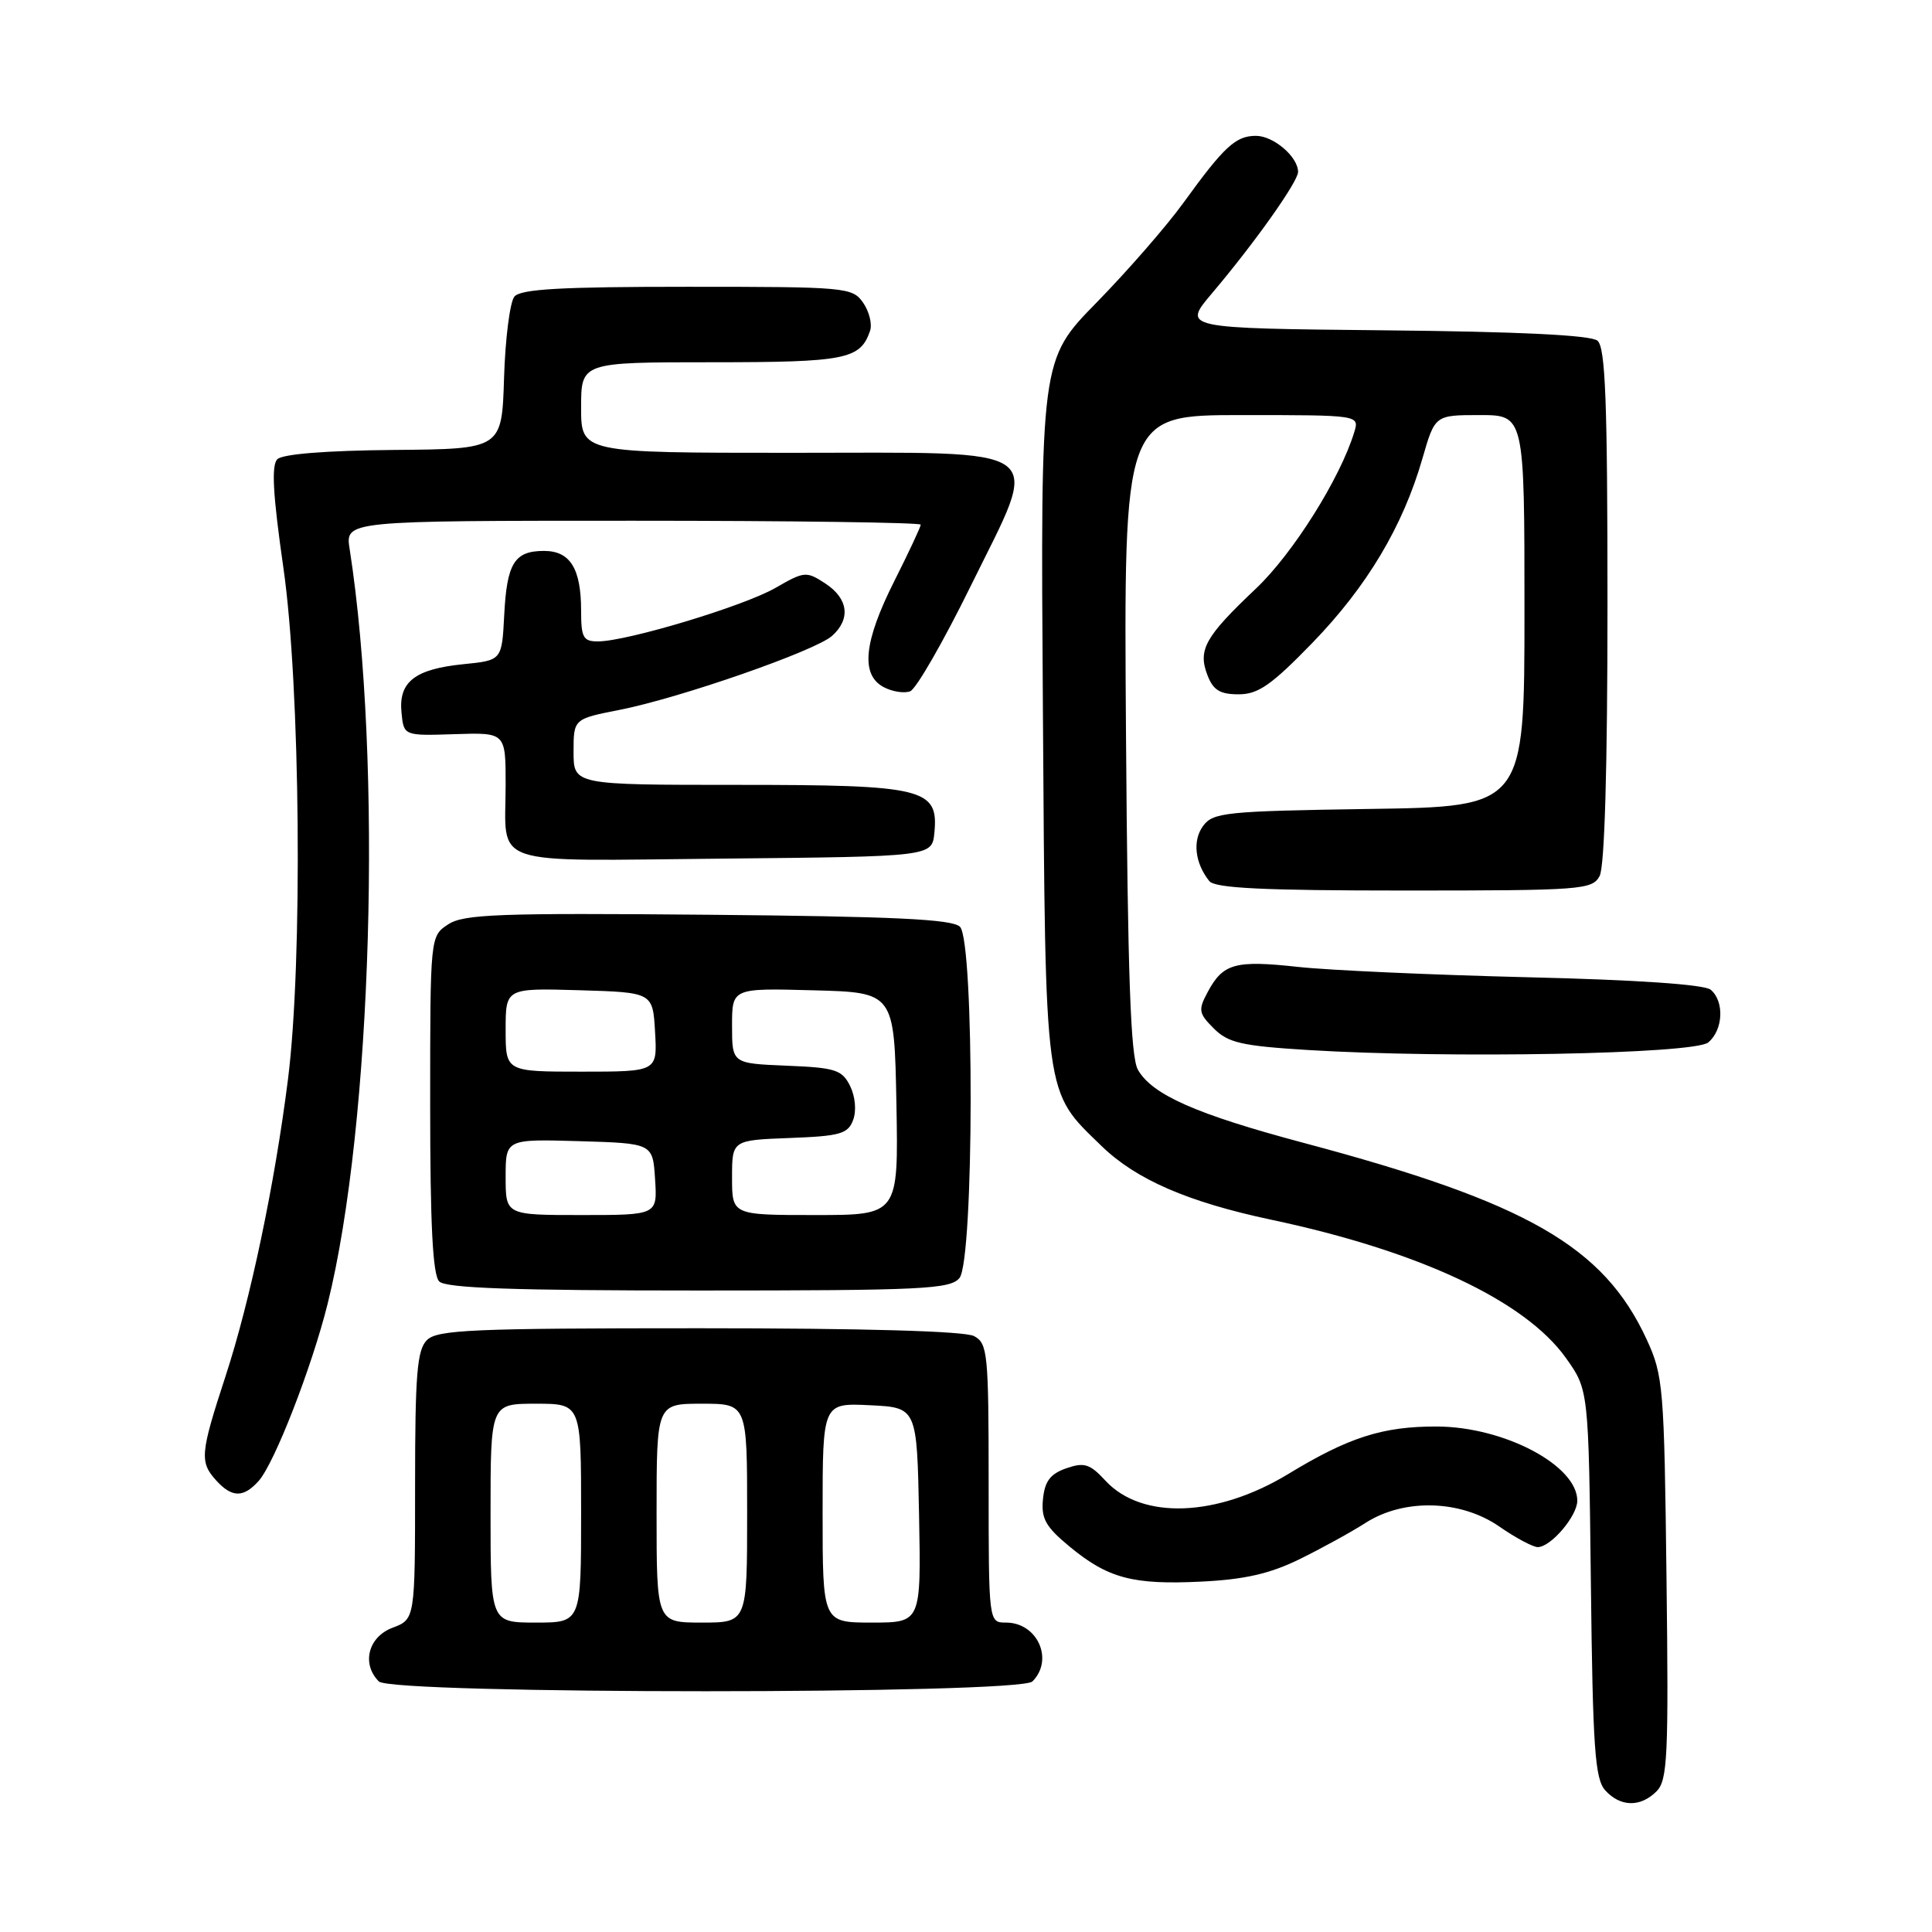 <?xml version="1.0" encoding="UTF-8" standalone="no"?>
<!DOCTYPE svg PUBLIC "-//W3C//DTD SVG 1.1//EN" "http://www.w3.org/Graphics/SVG/1.1/DTD/svg11.dtd" >
<svg xmlns="http://www.w3.org/2000/svg" xmlns:xlink="http://www.w3.org/1999/xlink" version="1.1" viewBox="0 0 256 256">
 <g >
 <path fill="currentColor"
d=" M 219.50 237.36 C 220.96 235.90 221.11 232.73 220.82 209.11 C 220.52 183.80 220.39 182.25 218.20 177.50 C 212.51 165.15 202.34 159.32 172.75 151.44 C 158.50 147.64 152.68 145.07 150.78 141.75 C 149.81 140.04 149.43 129.35 149.20 97.25 C 148.90 55.00 148.90 55.00 164.52 55.00 C 180.13 55.00 180.13 55.00 179.45 57.25 C 177.60 63.36 171.32 73.35 166.42 77.99 C 159.68 84.36 158.71 86.10 159.98 89.43 C 160.74 91.44 161.64 92.00 164.12 92.00 C 166.72 92.00 168.47 90.78 173.93 85.15 C 181.14 77.70 185.89 69.75 188.48 60.75 C 190.14 55.00 190.14 55.00 196.07 55.00 C 202.00 55.00 202.00 55.00 202.00 80.94 C 202.00 106.89 202.00 106.89 181.42 107.19 C 162.37 107.48 160.73 107.65 159.41 109.45 C 157.99 111.39 158.33 114.36 160.24 116.75 C 161.00 117.69 167.41 118.00 186.09 118.00 C 209.62 118.00 210.98 117.90 211.96 116.07 C 212.62 114.84 213.00 101.67 213.00 80.19 C 213.00 53.13 212.73 46.02 211.67 45.14 C 210.79 44.41 201.26 43.94 183.50 43.77 C 156.67 43.50 156.67 43.50 160.59 38.87 C 166.27 32.16 172.00 24.07 172.00 22.78 C 172.00 20.78 168.75 18.00 166.42 18.00 C 163.73 18.00 162.21 19.41 156.79 26.90 C 154.56 29.98 149.39 35.91 145.30 40.09 C 137.87 47.67 137.87 47.67 138.19 94.09 C 138.54 146.16 138.30 144.41 145.99 151.88 C 150.55 156.30 157.42 159.28 168.45 161.62 C 188.08 165.78 202.10 172.36 207.50 179.95 C 210.50 184.17 210.50 184.17 210.80 209.81 C 211.05 231.67 211.34 235.71 212.70 237.23 C 214.71 239.44 217.36 239.50 219.50 237.36 Z  M 136.80 222.80 C 139.68 219.92 137.47 215.00 133.30 215.00 C 131.00 215.00 131.00 215.00 131.00 196.54 C 131.00 179.30 130.87 178.00 129.07 177.04 C 127.84 176.38 114.50 176.00 92.64 176.00 C 62.61 176.00 57.94 176.20 56.57 177.57 C 55.26 178.88 55.00 182.09 55.00 196.85 C 55.00 214.56 55.00 214.56 52.00 215.69 C 48.78 216.91 47.88 220.48 50.20 222.80 C 51.93 224.53 135.07 224.53 136.80 222.80 Z  M 172.20 206.60 C 175.11 205.17 179.06 203.00 180.96 201.78 C 186.06 198.52 193.57 198.73 198.69 202.29 C 200.84 203.78 203.13 205.00 203.76 205.00 C 205.49 205.00 209.00 200.88 209.00 198.85 C 209.00 194.17 199.30 189.05 190.38 189.02 C 183.23 189.00 178.71 190.44 170.69 195.32 C 161.25 201.04 151.31 201.41 146.48 196.20 C 144.41 193.96 143.67 193.73 141.28 194.56 C 139.16 195.30 138.43 196.28 138.20 198.65 C 137.94 201.22 138.56 202.31 141.70 204.91 C 146.81 209.14 150.10 210.02 159.20 209.57 C 164.91 209.29 168.26 208.53 172.20 206.60 Z  M 34.26 196.25 C 36.36 193.92 41.33 181.14 43.42 172.73 C 49.32 148.98 50.71 100.88 46.33 72.75 C 45.74 69.00 45.74 69.00 83.87 69.00 C 104.84 69.00 122.00 69.24 122.00 69.52 C 122.00 69.81 120.42 73.18 118.50 77.00 C 114.45 85.04 114.01 89.40 117.08 91.04 C 118.22 91.65 119.81 91.90 120.60 91.60 C 121.40 91.29 125.00 85.02 128.62 77.66 C 137.96 58.66 139.77 60.00 104.76 60.00 C 77.00 60.00 77.00 60.00 77.00 54.00 C 77.00 48.00 77.00 48.00 94.31 48.00 C 112.04 48.00 113.99 47.62 115.28 43.86 C 115.60 42.97 115.18 41.28 114.37 40.11 C 112.94 38.07 112.15 38.00 91.07 38.00 C 74.35 38.00 68.99 38.30 68.16 39.30 C 67.57 40.02 66.95 44.86 66.79 50.05 C 66.50 59.50 66.50 59.50 52.18 59.62 C 43.22 59.70 37.44 60.16 36.75 60.85 C 35.94 61.66 36.16 65.54 37.55 75.23 C 39.80 90.84 40.13 127.45 38.16 143.00 C 36.40 156.95 33.17 172.30 29.89 182.34 C 26.53 192.61 26.43 193.72 28.65 196.17 C 30.73 198.46 32.25 198.48 34.26 196.25 Z  M 127.13 169.35 C 129.07 167.01 129.13 124.73 127.20 122.80 C 126.20 121.80 118.49 121.43 93.84 121.21 C 66.11 120.96 61.45 121.13 59.39 122.48 C 57.00 124.05 57.00 124.05 57.00 146.32 C 57.00 162.32 57.34 168.94 58.20 169.80 C 59.09 170.69 68.11 171.00 92.58 171.00 C 122.23 171.00 125.90 170.82 127.13 169.35 Z  M 226.35 138.13 C 228.34 136.48 228.51 132.67 226.67 131.14 C 225.83 130.45 216.86 129.83 202.42 129.49 C 189.81 129.18 176.12 128.57 172.00 128.12 C 163.66 127.21 162.06 127.65 160.02 131.46 C 158.75 133.83 158.82 134.27 160.84 136.28 C 162.73 138.18 164.55 138.59 173.28 139.13 C 191.93 140.28 224.49 139.67 226.35 138.13 Z  M 123.81 110.35 C 124.38 104.47 122.46 104.00 97.78 104.00 C 76.00 104.00 76.00 104.00 76.00 99.63 C 76.00 95.26 76.00 95.26 82.11 94.06 C 90.12 92.48 108.02 86.25 110.25 84.26 C 112.75 82.02 112.41 79.32 109.37 77.32 C 106.84 75.67 106.59 75.69 102.75 77.90 C 98.57 80.31 83.12 84.97 79.25 84.99 C 77.28 85.00 77.00 84.49 77.00 80.93 C 77.00 75.34 75.55 73.00 72.09 73.00 C 68.16 73.00 67.16 74.62 66.81 81.53 C 66.50 87.50 66.50 87.50 61.39 88.01 C 54.97 88.66 52.80 90.35 53.20 94.41 C 53.50 97.50 53.50 97.50 60.25 97.28 C 67.00 97.06 67.00 97.06 67.00 103.95 C 67.00 115.00 64.26 114.07 95.86 113.77 C 123.50 113.50 123.50 113.50 123.81 110.35 Z  M 65.00 200.50 C 65.00 186.00 65.00 186.00 71.00 186.00 C 77.00 186.00 77.00 186.00 77.00 200.50 C 77.00 215.00 77.00 215.00 71.00 215.00 C 65.00 215.00 65.00 215.00 65.00 200.50 Z  M 87.00 200.50 C 87.00 186.00 87.00 186.00 93.00 186.00 C 99.00 186.00 99.00 186.00 99.00 200.50 C 99.00 215.00 99.00 215.00 93.00 215.00 C 87.00 215.00 87.00 215.00 87.00 200.50 Z  M 109.00 200.45 C 109.00 185.90 109.00 185.90 115.25 186.20 C 121.50 186.50 121.50 186.50 121.78 200.75 C 122.05 215.00 122.05 215.00 115.53 215.00 C 109.00 215.00 109.00 215.00 109.00 200.45 Z  M 67.00 155.96 C 67.00 150.93 67.00 150.93 76.75 151.21 C 86.50 151.50 86.50 151.50 86.80 156.25 C 87.11 161.00 87.11 161.00 77.05 161.00 C 67.00 161.00 67.00 161.00 67.00 155.96 Z  M 97.00 156.04 C 97.00 151.08 97.00 151.08 104.64 150.79 C 111.35 150.54 112.37 150.24 113.05 148.39 C 113.50 147.17 113.33 145.29 112.64 143.89 C 111.57 141.75 110.70 141.47 104.22 141.21 C 97.00 140.91 97.00 140.91 97.00 135.92 C 97.00 130.93 97.00 130.93 107.75 131.22 C 118.50 131.50 118.50 131.50 118.78 146.25 C 119.05 161.00 119.05 161.00 108.03 161.00 C 97.00 161.00 97.00 161.00 97.00 156.04 Z  M 67.00 136.46 C 67.00 130.93 67.00 130.93 76.75 131.21 C 86.50 131.50 86.50 131.50 86.80 136.75 C 87.10 142.00 87.10 142.00 77.05 142.00 C 67.00 142.00 67.00 142.00 67.00 136.46 Z "/>
</g>
</svg>